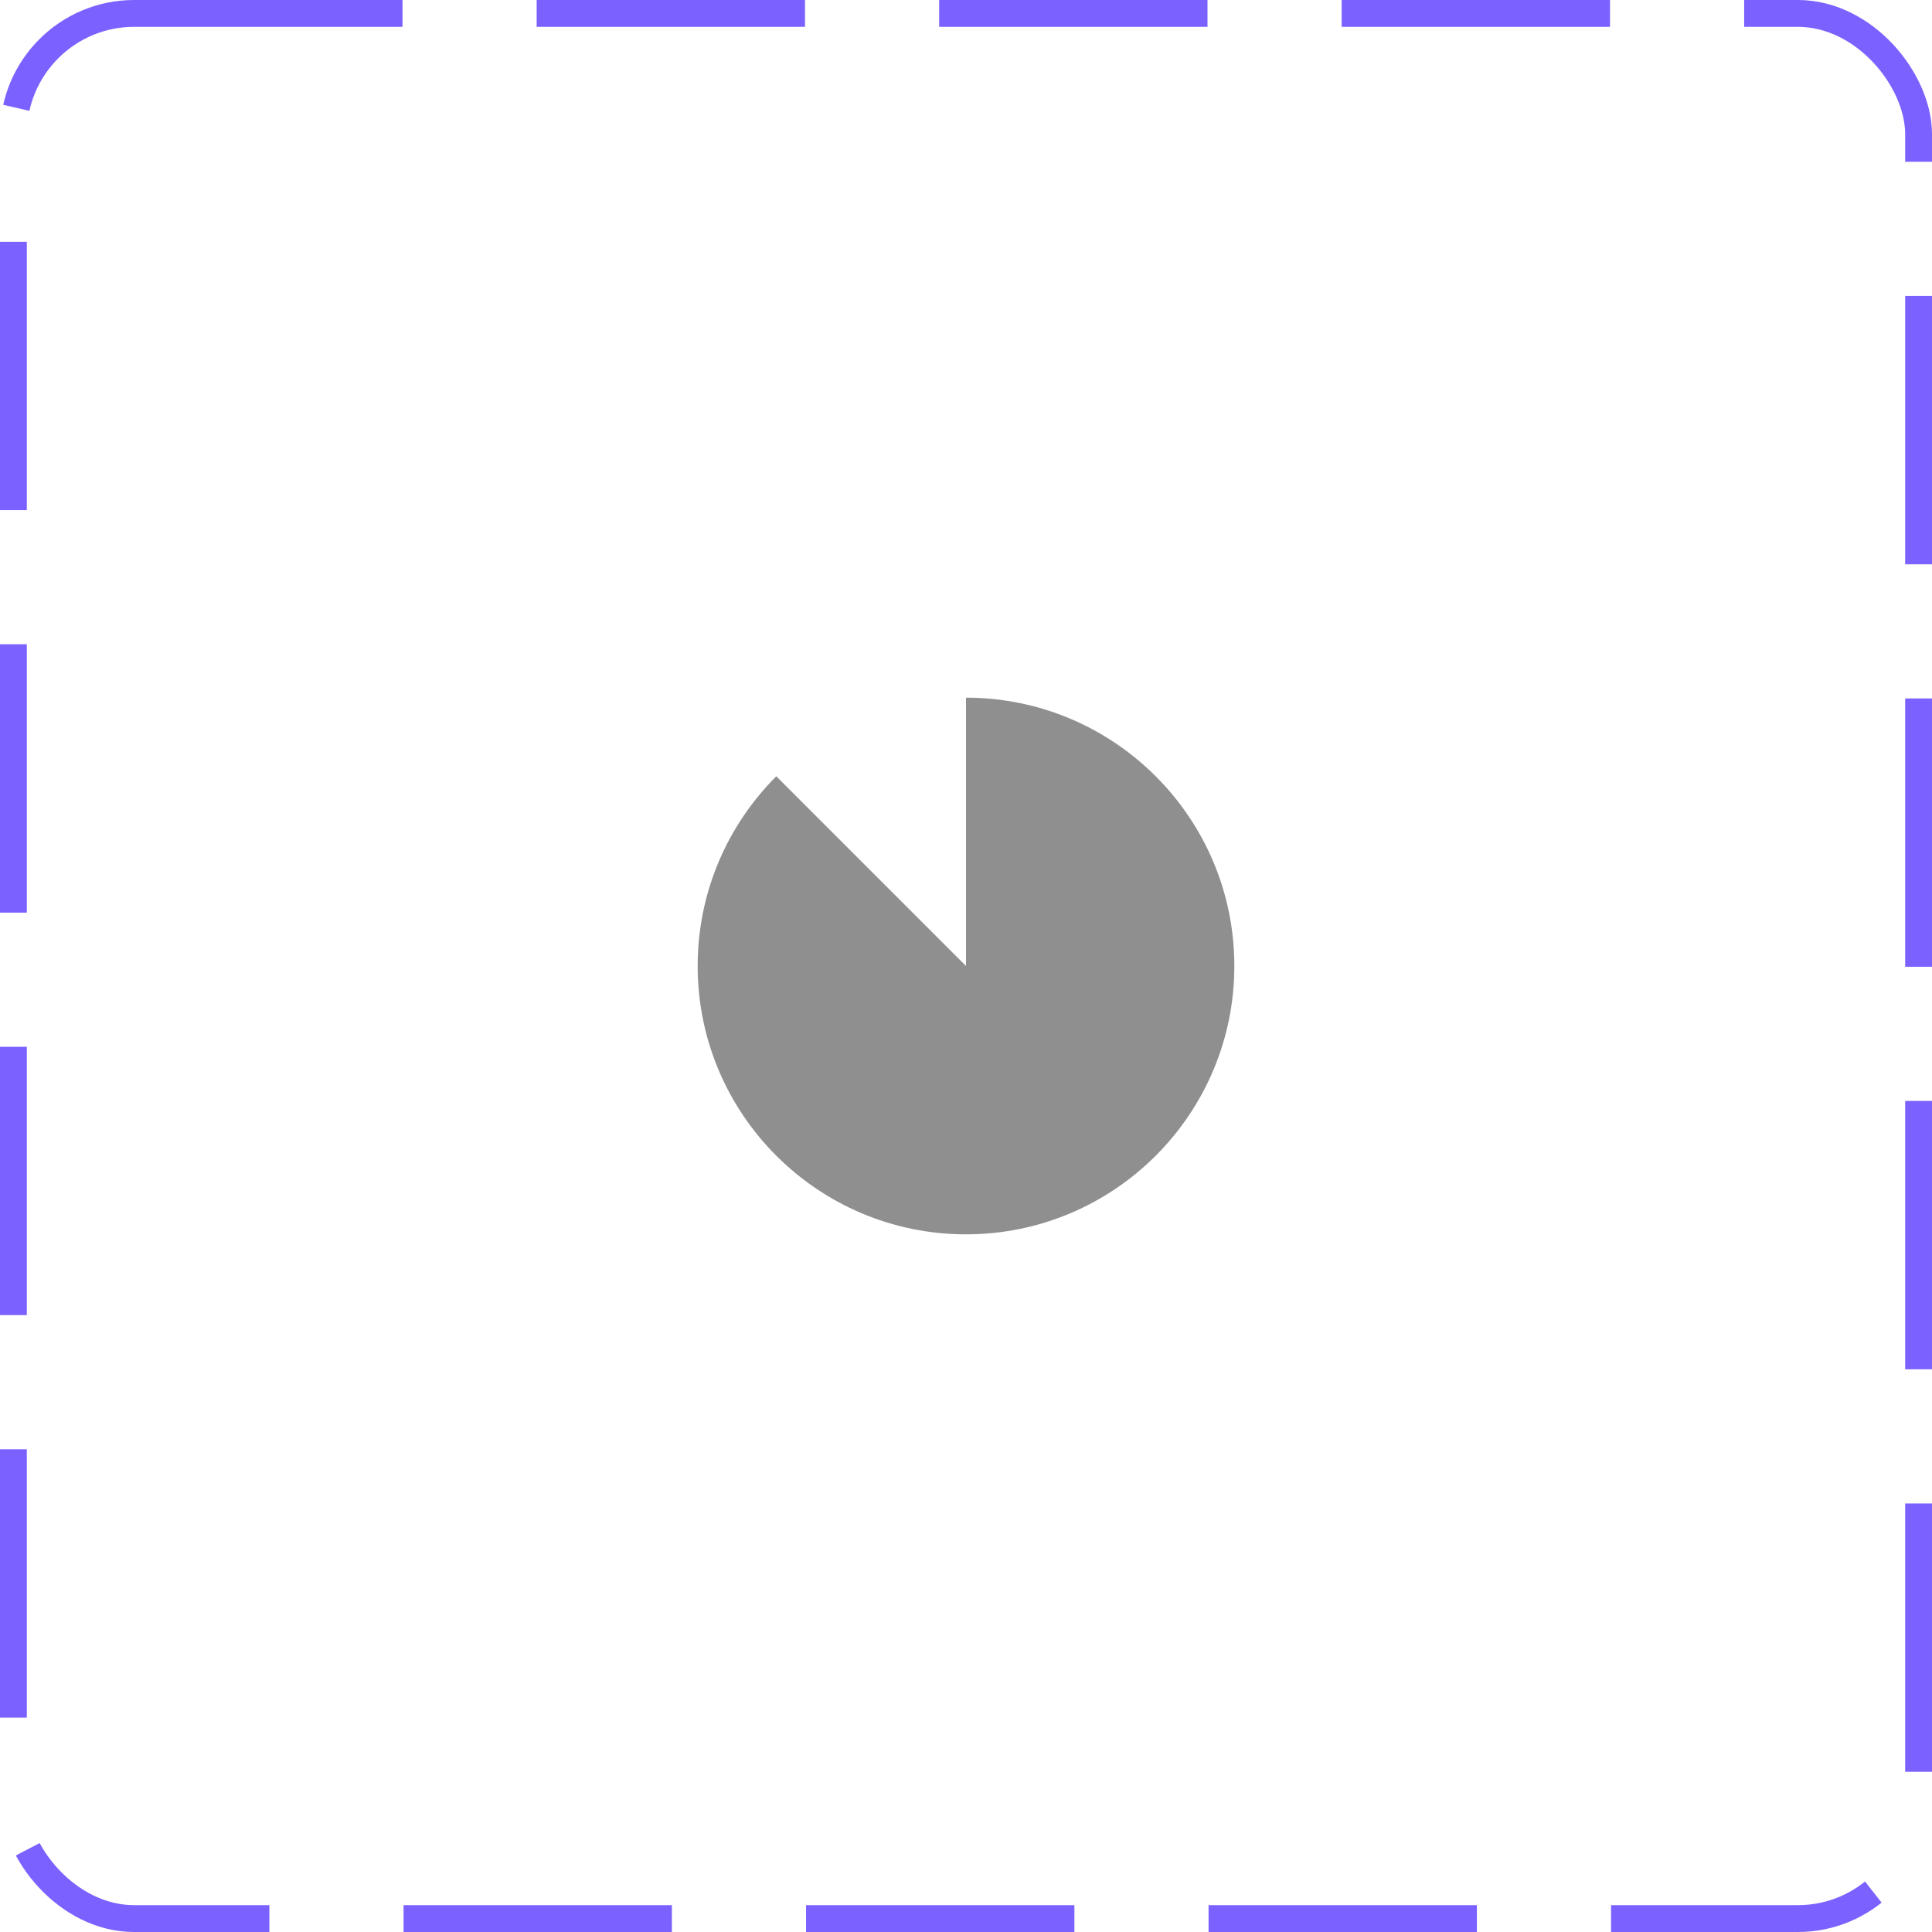 <svg width="72" height="72" viewBox="0 0 72 72" fill="none" xmlns="http://www.w3.org/2000/svg">
<rect x="0.5" y="0.5" width="71" height="71" rx="4.5" stroke="#7B61FF" stroke-dasharray="10 5"/>
<path d="M46 36C46 41.52 41.52 46 36 46C30.48 46 26 41.52 26 36C26 33.24 27.12 30.74 28.93 28.93L36 36V26C41.52 26 46 30.48 46 36Z" fill="#8F8F8F"/>
</svg>
